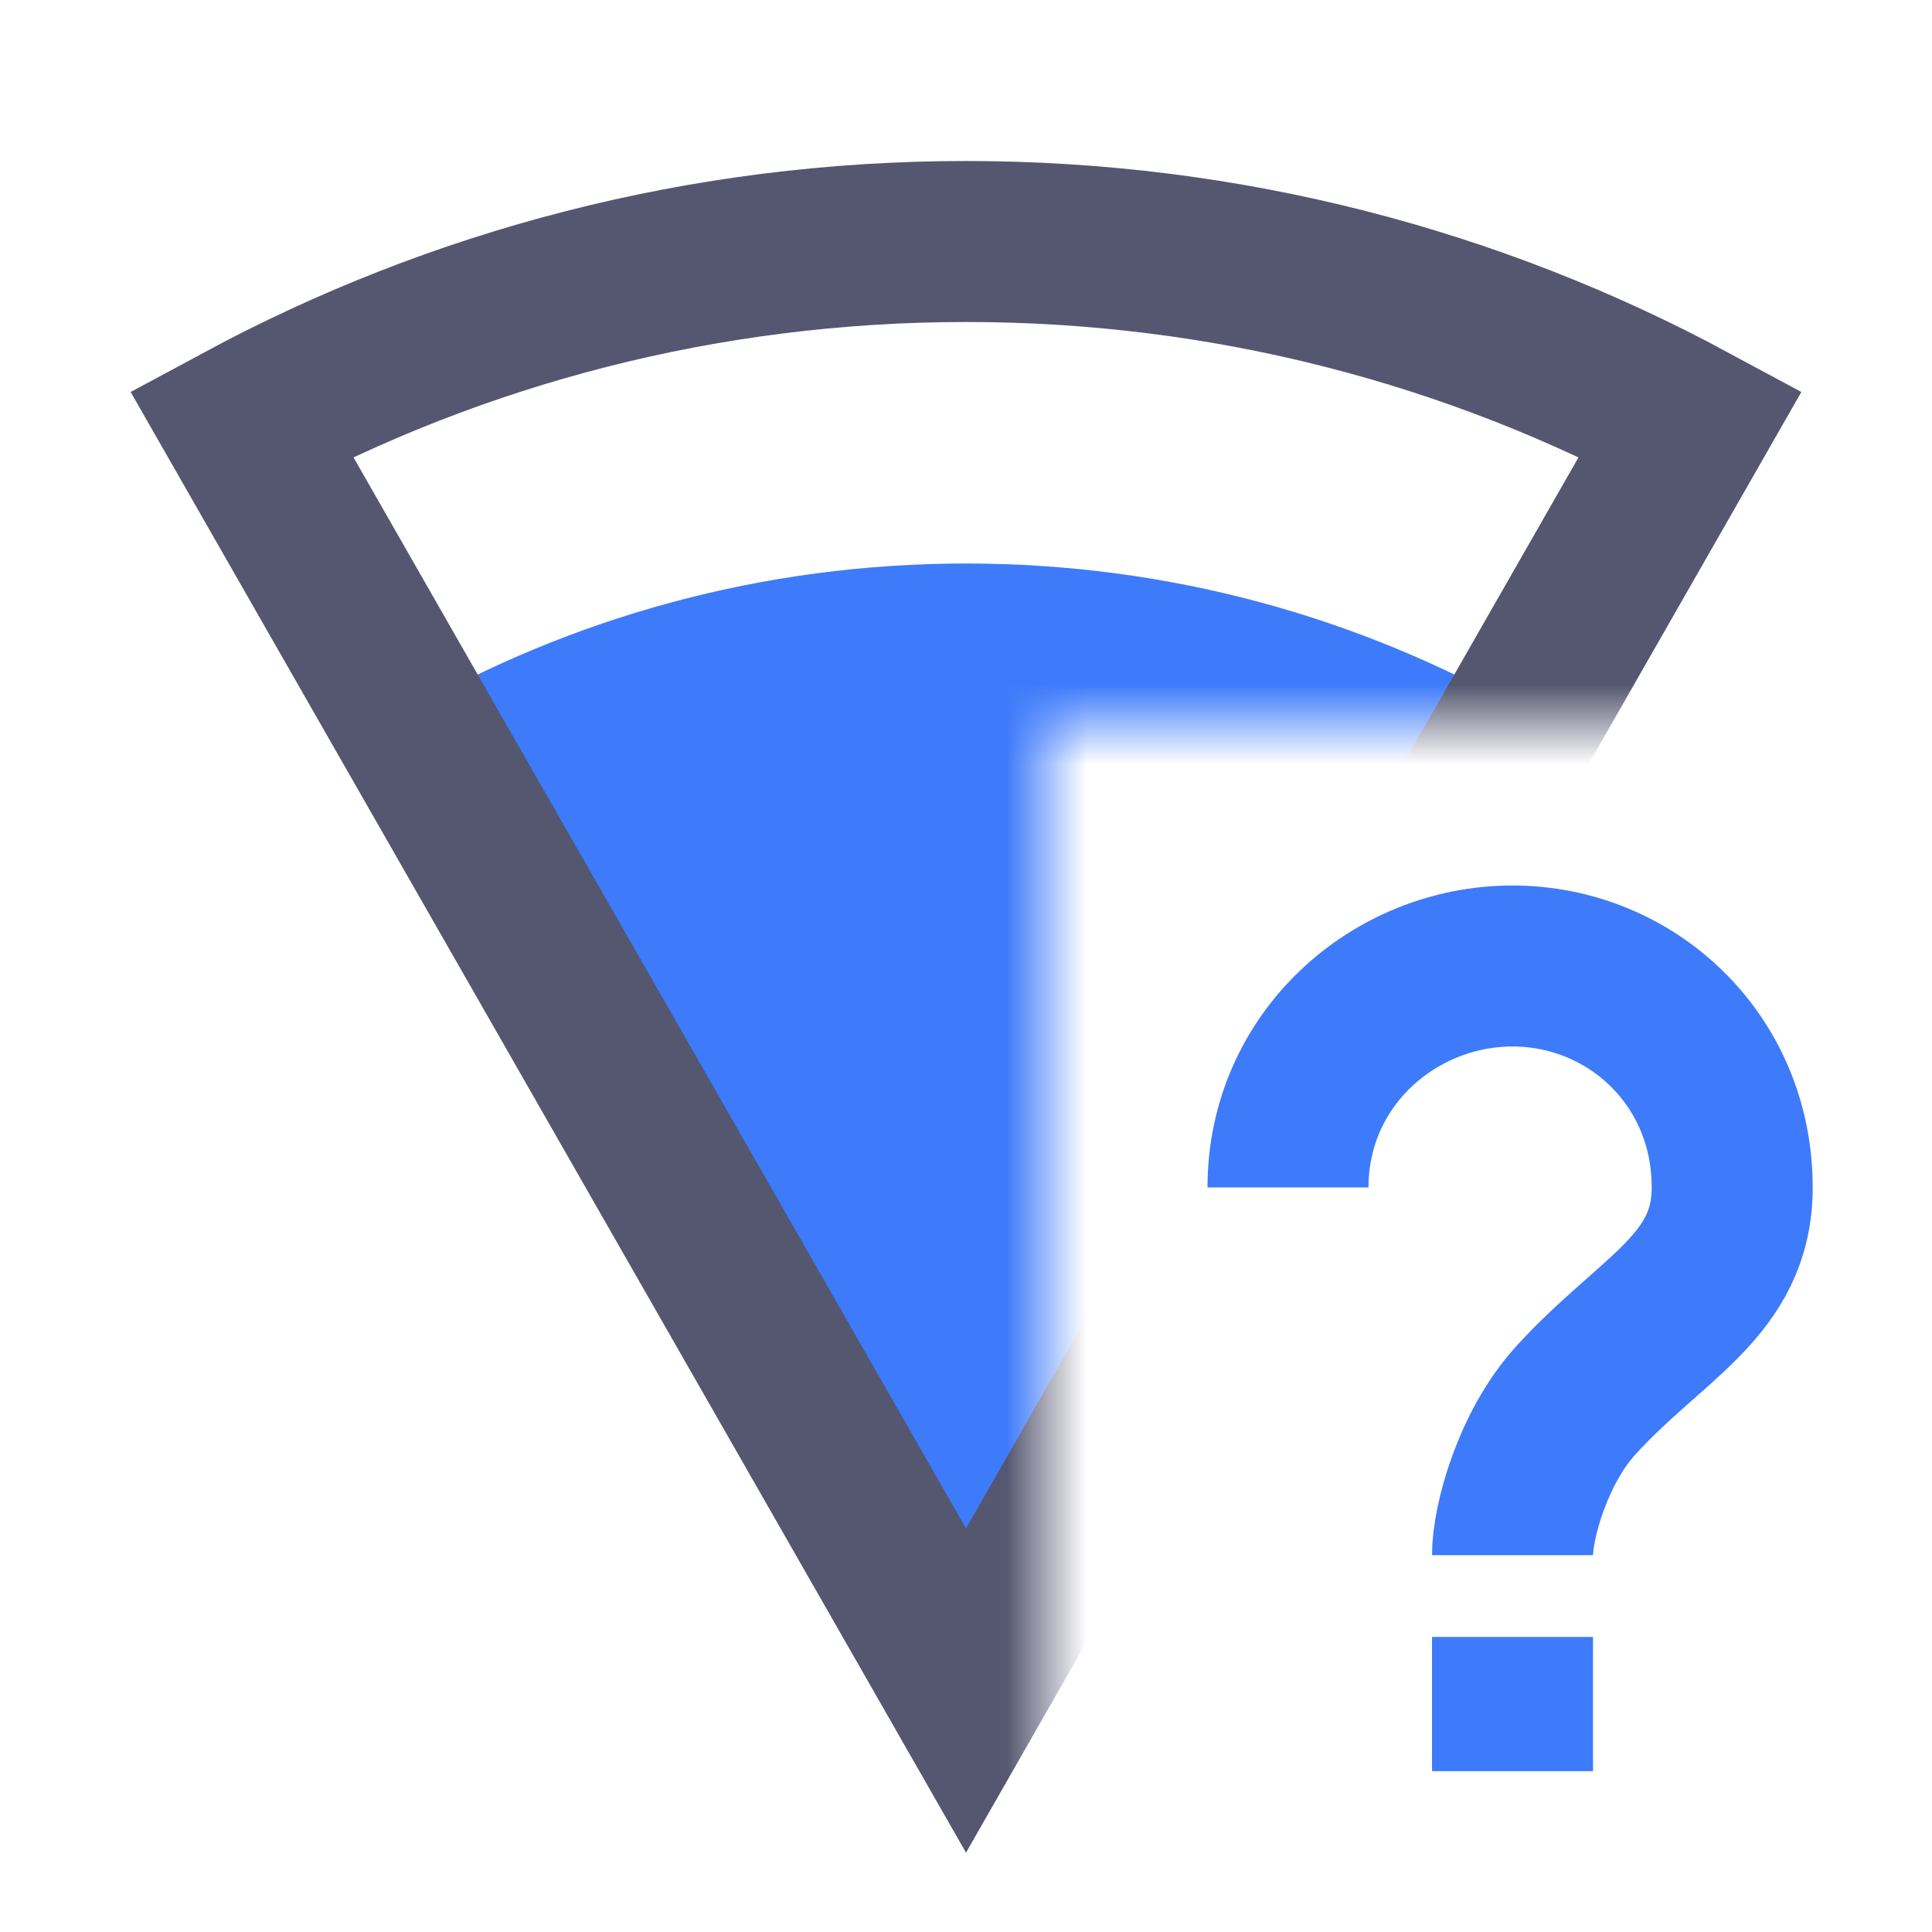 <svg width="24" height="24" viewBox="0 0 24 24" fill="none" xmlns="http://www.w3.org/2000/svg">
<path d="M16 14.751C16 13.156 17.32 12 18.789 12C20.257 12 21.518 13.156 21.518 14.751C21.518 15.979 20.503 16.371 19.569 17.403C19.038 17.99 18.789 18.909 18.789 19.319M18.789 20.335V22.002" stroke="#3E7BFA" stroke-width="2"/>
<mask id="mask0_402_18572" style="mask-type:alpha" maskUnits="userSpaceOnUse" x="0" y="0" width="24" height="24">
<path d="M16 0H0V24H13V9H24V0H16Z" fill="white"/>
</mask>
<g mask="url(#mask0_402_18572)">
<path d="M12 7C9.47 7 7.097 7.671 5.049 8.845L12 21L18.951 8.845C16.903 7.671 14.53 7 12 7Z" fill="#3E7BFA"/>
<path d="M12 3C8.744 3 5.679 3.819 3 5.263L12 21L21 5.263C18.321 3.819 15.256 3 12 3Z" stroke="#555770" stroke-width="2"/>
</g>
</svg>
